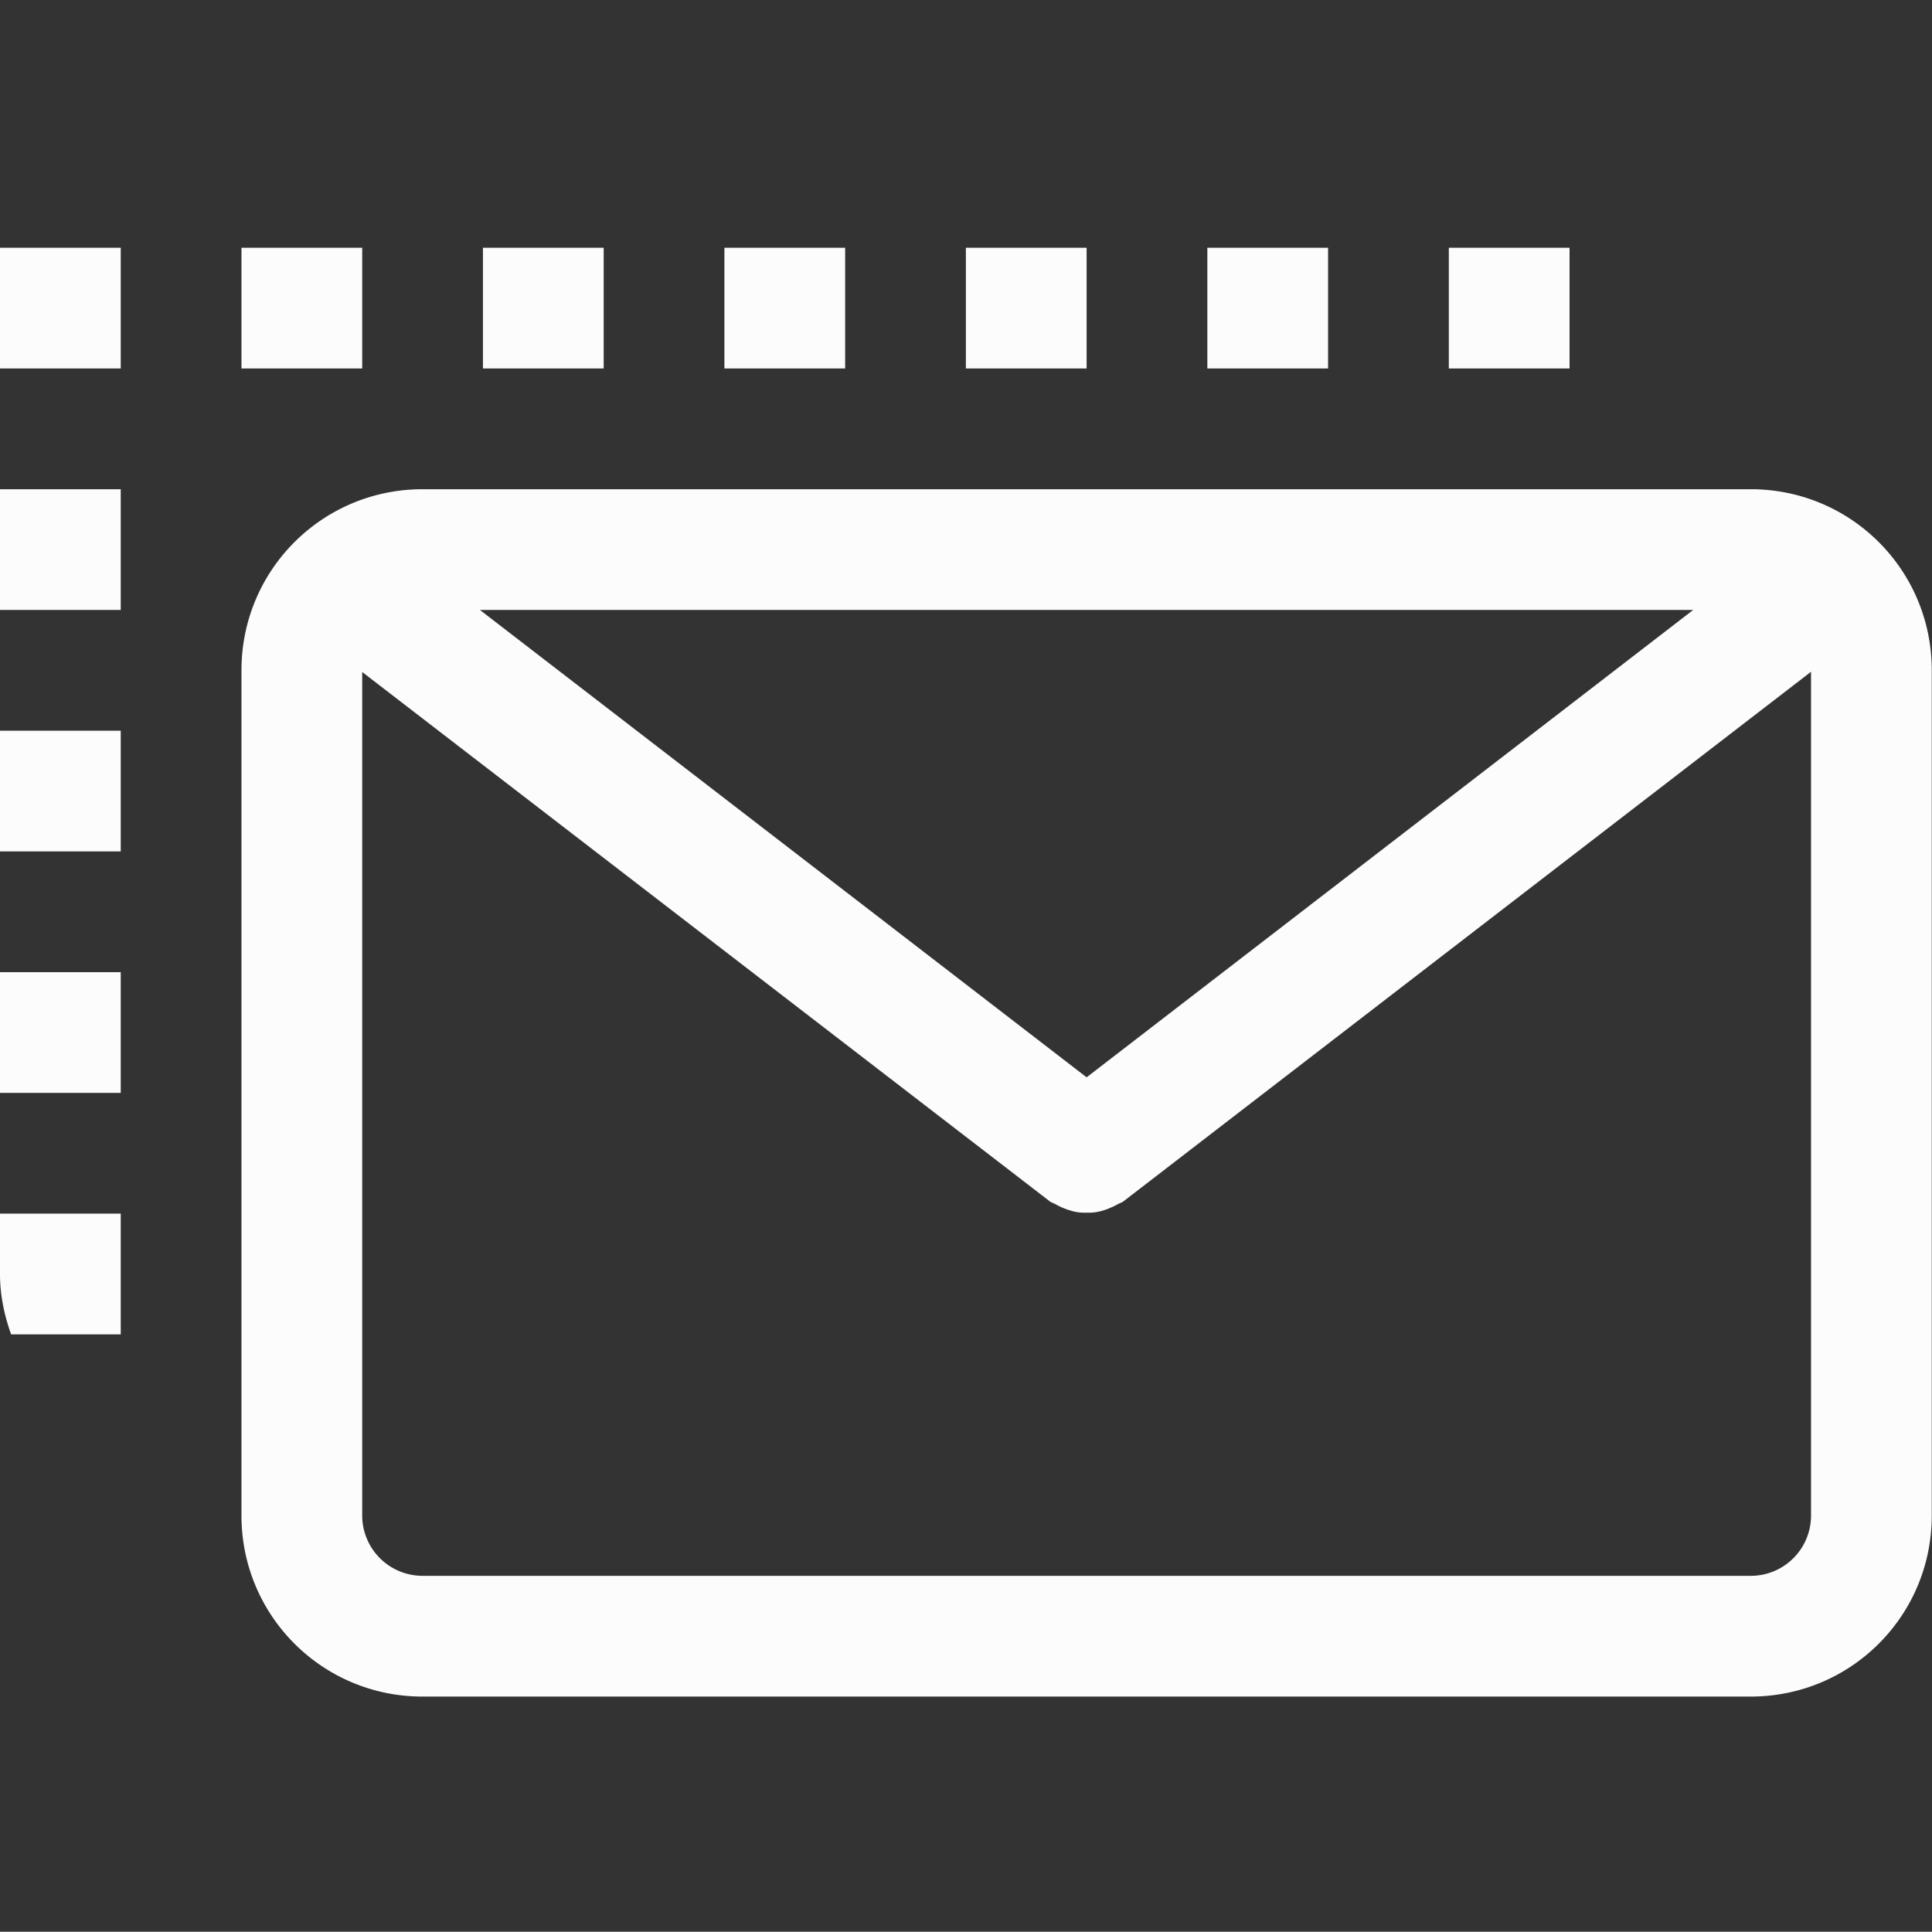 <?xml version='1.0' encoding='ASCII'?>
<svg xmlns="http://www.w3.org/2000/svg" width="16.002" height="16">
<rect width="100%" height="100%" fill="#333333" stroke="none"/>
<defs><style id="current-color-scheme" type="text/css">.ColorScheme-Text{color:#fcfcfc; fill:currentColor;}</style></defs><path fill="currentColor" d="M3.5 4.052c-.83 0-1.5.669-1.5 1.5v7c0 .831.67 1.5 1.5 1.5h11c.831 0 1.5-.669 1.5-1.5v-7c0-.831-.669-1.5-1.5-1.5zm.475 1h10.049L9 8.923zM15 5.564v6.988c0 .277-.223.5-.5.5h-11a.5.5 0 0 1-.5-.5V5.566l5.692 4.382c.015.013.034.016.05.026a.6.6 0 0 0 .17.064q.044.008.088.006.045.002.088-.006a.5.5 0 0 0 .115-.037q.029-.012.055-.027c.017-.01.035-.013.05-.026zM0 2.052v1h1v-1zm2 0v1h1v-1zm2 0v1h1v-1zm2 0v1h1v-1zm2 0v1h1v-1zm2 0v1h1v-1zm2 0v1h1v-1zm-12 2v1h1v-1zm0 2v1h1v-1zm0 2v1h1v-1zm0 2v.5c0 .177.036.343.092.5H1v-1z" color="#fcfcfc" overflow="visible" style="isolation:auto;mix-blend-mode:normal;marker:none;fill:currentColor" class="ColorScheme-Text"/>
</svg>
